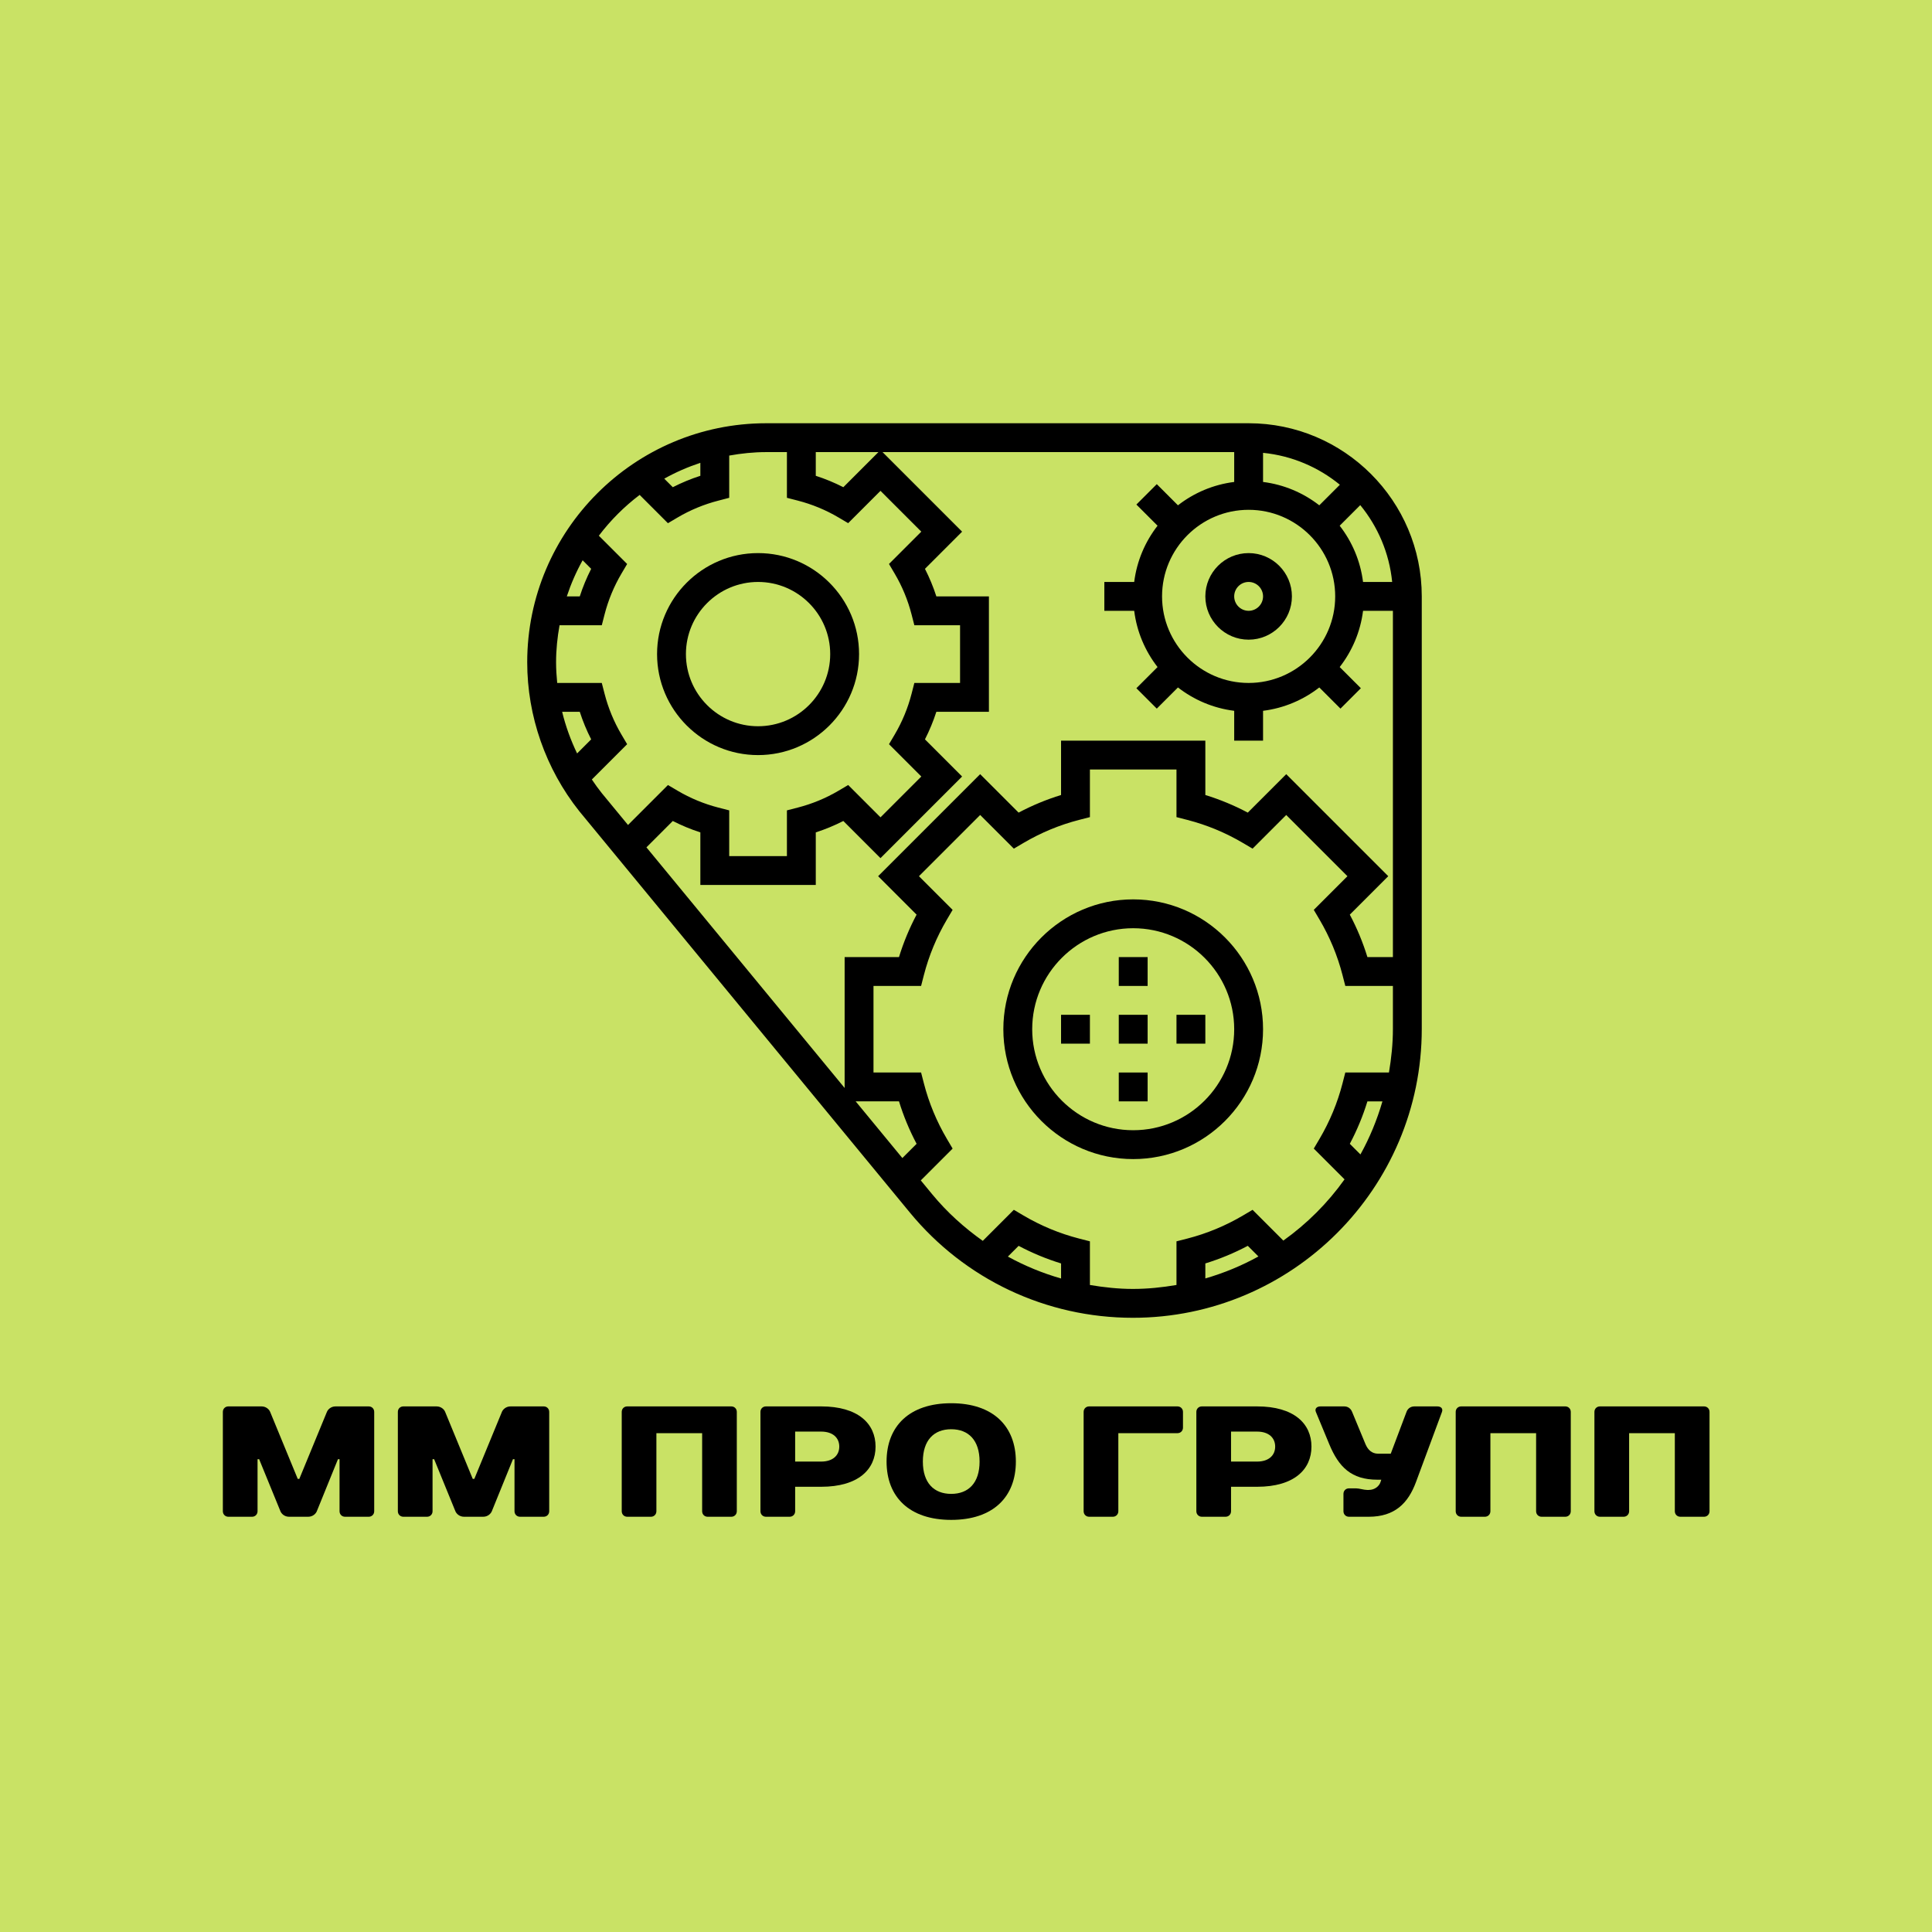 <?xml version="1.0" encoding="UTF-8" standalone="no" ?>
<!DOCTYPE svg PUBLIC "-//W3C//DTD SVG 1.1//EN" "http://www.w3.org/Graphics/SVG/1.1/DTD/svg11.dtd">
<svg xmlns="http://www.w3.org/2000/svg" xmlns:xlink="http://www.w3.org/1999/xlink" version="1.1" width="500" height="500" viewBox="0 0 500 500" xml:space="preserve">
<desc>Created with Fabric.js 3.6.3</desc>
<defs>
</defs>
<rect x="0" y="0" width="100%" height="100%" fill="#c9e265"></rect>
<g transform="matrix(1 0 0 1 256.374 379.715)" style=""  ><path fill="#000000" opacity="1" d="M-176.62 12.82C-175.40 12.82-174.62 12.00-174.38 11.39L-168.91-2.08L-168.50-2.08L-168.50 11.39C-168.50 12.20-167.89 12.82-167.08 12.82L-160.96 12.82C-160.14 12.82-159.53 12.20-159.53 11.39L-159.53-14.32C-159.53-15.13-160.14-15.74-160.96-15.74L-169.52-15.74C-170.75-15.74-171.52-14.93-171.77-14.32L-178.91 3.02L-179.32 3.02L-186.46-14.32C-186.70-14.93-187.48-15.74-188.70-15.74L-197.27-15.74C-198.08-15.74-198.70-15.13-198.70-14.32L-198.70 11.39C-198.70 12.20-198.08 12.82-197.27 12.82L-191.15 12.82C-190.33 12.82-189.72 12.20-189.72 11.39L-189.72-2.08L-189.31-2.08L-183.80 11.39C-183.56 12.00-182.78 12.82-181.56 12.82Z"/><path fill="#000000" opacity="1" d="M-131.33 12.82C-130.11 12.82-129.34 12.00-129.09 11.39L-123.62-2.08L-123.22-2.08L-123.22 11.39C-123.22 12.20-122.60 12.82-121.79 12.82L-115.67 12.82C-114.85 12.82-114.24 12.20-114.24 11.39L-114.24-14.32C-114.24-15.13-114.85-15.74-115.67-15.74L-124.24-15.74C-125.46-15.74-126.23-14.93-126.48-14.32L-133.62 3.02L-134.03 3.02L-141.17-14.32C-141.41-14.93-142.19-15.74-143.41-15.74L-151.98-15.74C-152.80-15.74-153.41-15.13-153.41-14.32L-153.41 11.39C-153.41 12.20-152.80 12.82-151.98 12.82L-145.86 12.82C-145.04 12.82-144.43 12.20-144.43 11.39L-144.43-2.08L-144.02-2.08L-138.52 11.39C-138.27 12.00-137.50 12.82-136.27 12.82Z"/><path fill="#000000" opacity="1" d=""/><path fill="#000000" opacity="1" d="M-65.69-14.32C-65.69-15.13-66.30-15.74-67.12-15.74L-94.04-15.74C-94.86-15.74-95.47-15.13-95.47-14.32L-95.47 11.39C-95.47 12.20-94.86 12.82-94.04 12.82L-87.92 12.82C-87.11 12.82-86.50 12.20-86.50 11.39L-86.50-8.81L-74.66-8.81L-74.66 11.39C-74.66 12.20-74.05 12.82-73.24 12.82L-67.12 12.82C-66.30 12.82-65.69 12.20-65.69 11.39Z"/><path fill="#000000" opacity="1" d="M-29.78-5.34C-29.78-11.26-34.27-15.74-43.86-15.74L-58.14-15.74C-58.96-15.74-59.57-15.13-59.57-14.32L-59.57 11.39C-59.57 12.20-58.96 12.82-58.14 12.82L-52.02 12.82C-51.20 12.82-50.59 12.20-50.59 11.39L-50.59 5.06L-43.86 5.06C-34.27 5.06-29.78 0.58-29.78-5.34ZM-50.59-1.46L-50.59-9.22L-43.86-9.22C-40.80-9.22-39.17-7.58-39.17-5.34C-39.17-3.10-40.80-1.46-43.86-1.46Z"/><path fill="#000000" opacity="1" d="M-10.20 6.90C-14.69 6.90-17.54 4.04-17.54-1.46C-17.54-6.97-14.69-9.83-10.20-9.83C-5.71-9.83-2.86-6.97-2.86-1.46C-2.86 4.04-5.71 6.90-10.20 6.90ZM-10.20-16.56C-21.01-16.56-26.93-10.64-26.93-1.46C-26.93 7.72-21.01 13.63-10.20 13.63C0.61 13.63 6.53 7.72 6.53-1.46C6.53-10.64 0.61-16.56-10.20-16.56Z"/><path fill="#000000" opacity="1" d=""/><path fill="#000000" opacity="1" d="M49.78-14.32C49.78-15.13 49.16-15.74 48.35-15.74L25.50-15.74C24.68-15.74 24.07-15.13 24.07-14.32L24.07 11.39C24.07 12.20 24.68 12.82 25.50 12.82L31.62 12.82C32.44 12.82 33.05 12.20 33.05 11.39L33.05-8.81L48.35-8.81C49.16-8.81 49.78-9.42 49.78-10.24Z"/><path fill="#000000" opacity="1" d="M83.03-5.34C83.03-11.26 78.54-15.74 68.95-15.74L54.67-15.74C53.86-15.74 53.24-15.13 53.24-14.32L53.24 11.39C53.24 12.20 53.86 12.82 54.67 12.82L60.79 12.82C61.61 12.82 62.22 12.20 62.22 11.39L62.22 5.06L68.95 5.06C78.54 5.06 83.03 0.58 83.03-5.34ZM62.22-1.46L62.22-9.22L68.95-9.22C72.01-9.22 73.64-7.58 73.64-5.34C73.64-3.10 72.01-1.46 68.95-1.46Z"/><path fill="#000000" opacity="1" d="M103.55-3.50L100.29-3.50C98.65-3.50 97.63-4.52 97.02-5.95L93.55-14.32C93.23-15.13 92.53-15.74 91.51-15.74L85.39-15.74C84.37-15.74 83.84-15.13 84.17-14.32L87.64-5.95C90.09-0.04 93.35 3.23 100.08 3.23L101.10 3.23L100.90 3.84C100.57 4.86 99.47 5.88 97.84 5.88L97.43 5.88C96.61 5.88 95.39 5.47 94.57 5.47L92.74 5.47C91.92 5.47 91.31 6.08 91.31 6.90L91.31 11.39C91.31 12.20 91.92 12.82 92.74 12.82L97.84 12.82C104.57 12.82 108.04 9.35 110.08 3.84L116.81-14.32C117.10-15.13 116.61-15.74 115.59-15.74L109.67-15.74C108.65-15.74 107.92-15.13 107.63-14.32Z"/><path fill="#000000" opacity="1" d="M150.14-14.32C150.14-15.13 149.53-15.74 148.72-15.74L121.79-15.74C120.97-15.74 120.36-15.13 120.36-14.32L120.36 11.39C120.36 12.20 120.97 12.82 121.79 12.82L127.91 12.82C128.72 12.82 129.34 12.20 129.34 11.39L129.34-8.81L141.17-8.81L141.17 11.39C141.17 12.20 141.78 12.82 142.60 12.82L148.72 12.82C149.53 12.82 150.14 12.20 150.14 11.39Z"/><path fill="#000000" opacity="1" d="M186.05-14.32C186.05-15.13 185.44-15.74 184.62-15.74L157.69-15.74C156.88-15.74 156.26-15.13 156.26-14.32L156.26 11.39C156.26 12.20 156.88 12.82 157.69 12.82L163.81 12.82C164.63 12.82 165.24 12.20 165.24 11.39L165.24-8.81L177.07-8.81L177.07 11.39C177.07 12.20 177.68 12.82 178.50 12.82L184.62 12.82C185.44 12.82 186.05 12.20 186.05 11.39Z"/><path fill="#000000" opacity="1" d=""/></g><g transform="matrix(3.734 0 0 3.734 250.33 223.422)"  >
<g style=""   >
		<g transform="matrix(1 0 0 1 -14.5 -14.5)"  >
<path style="stroke: none; stroke-width: 1; stroke-dasharray: none; stroke-linecap: butt; stroke-dashoffset: 0; stroke-linejoin: miter; stroke-miterlimit: 4; fill: rgb(0,0,0); fill-rule: nonzero; opacity: 1;"  transform=" translate(-17, -17)" d="M 17 24 c 3.86 0 7 -3.14 7 -7 s -3.14 -7 -7 -7 s -7 3.14 -7 7 S 13.14 24 17 24 z M 17 12 c 2.757 0 5 2.243 5 5 s -2.243 5 -5 5 s -5 -2.243 -5 -5 S 14.243 12 17 12 z" stroke-linecap="round" />
</g>
		<g transform="matrix(1 0 0 1 11.5 11.5)"  >
<path style="stroke: none; stroke-width: 1; stroke-dasharray: none; stroke-linecap: butt; stroke-dashoffset: 0; stroke-linejoin: miter; stroke-miterlimit: 4; fill: rgb(0,0,0); fill-rule: nonzero; opacity: 1;"  transform=" translate(-43, -43)" d="M 43 34 c -4.962 0 -9 4.038 -9 9 s 4.038 9 9 9 s 9 -4.038 9 -9 S 47.962 34 43 34 z M 43 50 c -3.86 0 -7 -3.14 -7 -7 s 3.14 -7 7 -7 s 7 3.14 7 7 S 46.86 50 43 50 z" stroke-linecap="round" />
</g>
		<g transform="matrix(1 0 0 1 19.5 -18.5)"  >
<path style="stroke: none; stroke-width: 1; stroke-dasharray: none; stroke-linecap: butt; stroke-dashoffset: 0; stroke-linejoin: miter; stroke-miterlimit: 4; fill: rgb(0,0,0); fill-rule: nonzero; opacity: 1;"  transform=" translate(-51, -13)" d="M 51 10 c -1.654 0 -3 1.346 -3 3 s 1.346 3 3 3 s 3 -1.346 3 -3 S 52.654 10 51 10 z M 51 14 c -0.551 0 -1 -0.449 -1 -1 s 0.449 -1 1 -1 s 1 0.449 1 1 S 51.551 14 51 14 z" stroke-linecap="round" />
</g>
		<g transform="matrix(1 0 0 1 0.5 0.5)"  >
<path style="stroke: none; stroke-width: 1; stroke-dasharray: none; stroke-linecap: butt; stroke-dashoffset: 0; stroke-linejoin: miter; stroke-miterlimit: 4; fill: rgb(0,0,0); fill-rule: nonzero; opacity: 1;"  transform=" translate(-32, -32)" d="M 51 1 H 17.567 C 8.432 1 1 8.432 1 17.567 c 0 3.728 1.278 7.389 3.609 10.322 l 22.912 27.817 C 31.338 60.342 36.972 63 42.977 63 C 54.018 63 63 54.018 63 42.977 V 13 C 63 6.383 57.617 1 51 1 z M 60.949 12 h -2.019 c -0.183 -1.458 -0.759 -2.792 -1.619 -3.898 l 1.427 -1.427 C 59.952 8.158 60.749 9.992 60.949 12 z M 51 19 c -3.309 0 -6 -2.691 -6 -6 s 2.691 -6 6 -6 s 6 2.691 6 6 S 54.309 19 51 19 z M 55.898 6.688 c -1.106 -0.86 -2.44 -1.436 -3.898 -1.619 V 3.051 c 2.008 0.2 3.842 0.998 5.324 2.211 L 55.898 6.688 z M 50 5.069 c -1.458 0.183 -2.792 0.759 -3.898 1.619 l -1.467 -1.467 l -1.414 1.414 l 1.467 1.467 c -0.86 1.106 -1.436 2.44 -1.619 3.898 H 41 v 2 h 2.069 c 0.183 1.458 0.759 2.792 1.619 3.898 l -1.467 1.467 l 1.414 1.414 l 1.467 -1.467 c 1.106 0.86 2.44 1.436 3.898 1.619 V 23 h 2 v -2.069 c 1.458 -0.183 2.792 -0.759 3.898 -1.619 l 1.467 1.467 l 1.414 -1.414 l -1.467 -1.467 c 0.86 -1.106 1.436 -2.44 1.619 -3.898 H 61 v 24 h -1.767 c -0.312 -1.015 -0.72 -2 -1.22 -2.942 l 2.665 -2.665 l -7.071 -7.071 l -2.665 2.665 c -0.942 -0.5 -1.927 -0.908 -2.942 -1.22 V 23 H 38 v 3.767 c -1.015 0.312 -2 0.72 -2.942 1.22 l -2.665 -2.665 l -7.071 7.071 l 2.665 2.665 c -0.5 0.942 -0.908 1.927 -1.22 2.942 H 23 v 9.072 L 9.263 30.394 l 1.827 -1.827 c 0.614 0.313 1.252 0.578 1.91 0.79 V 33 h 8 v -3.643 c 0.658 -0.212 1.296 -0.477 1.91 -0.79 l 2.575 2.575 l 5.657 -5.657 l -2.575 -2.575 c 0.313 -0.614 0.578 -1.252 0.79 -1.91 H 33 v -8 h -3.643 c -0.212 -0.658 -0.477 -1.296 -0.79 -1.91 l 2.575 -2.575 L 25.627 3 H 50 V 5.069 z M 27 51.928 L 23.765 48 h 3.003 c 0.312 1.015 0.72 2 1.22 2.942 L 27 51.928 z M 21 3 h 4.343 L 22.91 5.433 C 22.296 5.12 21.658 4.855 21 4.643 V 3 z M 13 3.744 v 0.899 c -0.658 0.212 -1.296 0.477 -1.91 0.79 l -0.592 -0.592 C 11.289 4.399 12.127 4.033 13 3.744 z M 5.433 11.09 C 5.12 11.704 4.855 12.342 4.643 13 H 3.744 c 0.289 -0.873 0.655 -1.711 1.097 -2.503 L 5.433 11.09 z M 4.458 23.886 C 4.013 22.962 3.663 21.996 3.421 21 h 1.222 c 0.212 0.658 0.477 1.296 0.79 1.91 L 4.458 23.886 z M 5.48 25.691 l 2.446 -2.446 l -0.394 -0.667 c -0.52 -0.88 -0.913 -1.831 -1.17 -2.828 L 6.168 19 h -3.09 C 3.031 18.524 3 18.047 3 17.567 C 3 16.69 3.091 15.835 3.241 15 h 2.928 l 0.193 -0.75 c 0.257 -0.997 0.651 -1.948 1.17 -2.828 l 0.394 -0.667 l -1.961 -1.96 c 0.81 -1.068 1.76 -2.019 2.828 -2.828 l 1.96 1.961 l 0.667 -0.394 c 0.88 -0.52 1.831 -0.913 2.828 -1.17 L 15 6.168 V 3.241 C 15.835 3.091 16.69 3 17.567 3 H 19 v 3.168 l 0.75 0.193 c 0.997 0.257 1.948 0.651 2.828 1.17 l 0.667 0.394 l 2.24 -2.24 l 2.829 2.829 l -2.24 2.24 l 0.394 0.667 c 0.52 0.88 0.913 1.831 1.17 2.828 L 27.832 15 H 31 v 4 h -3.168 l -0.193 0.75 c -0.257 0.997 -0.651 1.948 -1.17 2.828 l -0.394 0.667 l 2.24 2.24 l -2.829 2.829 l -2.24 -2.24 l -0.667 0.394 c -0.88 0.52 -1.831 0.913 -2.828 1.17 L 19 27.832 V 31 h -4 v -3.168 l -0.75 -0.193 c -0.997 -0.257 -1.948 -0.651 -2.828 -1.17 l -0.667 -0.394 l -2.769 2.769 l -1.822 -2.212 C 5.922 26.327 5.695 26.013 5.48 25.691 z M 38 60.276 c -1.285 -0.368 -2.519 -0.877 -3.686 -1.518 l 0.745 -0.745 c 0.942 0.5 1.927 0.908 2.942 1.22 V 60.276 z M 48 60.273 v -1.041 c 1.015 -0.312 2 -0.72 2.942 -1.22 l 0.737 0.737 C 50.524 59.389 49.291 59.898 48 60.273 z M 53.406 57.649 l -2.132 -2.132 l -0.667 0.394 c -1.209 0.713 -2.506 1.251 -3.855 1.598 L 46 57.701 v 3.025 C 45.015 60.893 44.009 61 42.977 61 c -1.009 0 -1.999 -0.11 -2.977 -0.273 v -3.026 l -0.751 -0.193 c -1.349 -0.347 -2.646 -0.885 -3.855 -1.598 l -0.667 -0.394 l -2.152 2.152 c -1.289 -0.914 -2.48 -1.983 -3.51 -3.234 l -0.787 -0.956 l 2.206 -2.206 l -0.394 -0.667 c -0.713 -1.209 -1.251 -2.506 -1.598 -3.855 L 28.299 46 H 25 v -6 h 3.299 l 0.193 -0.751 c 0.347 -1.349 0.885 -2.646 1.598 -3.855 l 0.394 -0.667 l -2.333 -2.333 l 4.243 -4.243 l 2.333 2.333 l 0.667 -0.394 c 1.209 -0.713 2.506 -1.251 3.855 -1.598 L 40 28.299 V 25 h 6 v 3.299 l 0.751 0.193 c 1.349 0.347 2.646 0.885 3.855 1.598 l 0.667 0.394 l 2.333 -2.333 l 4.243 4.243 l -2.333 2.333 l 0.394 0.667 c 0.713 1.209 1.251 2.506 1.598 3.855 L 57.701 40 H 61 v 2.977 c 0 1.032 -0.107 2.038 -0.274 3.023 h -3.025 l -0.193 0.751 c -0.347 1.349 -0.885 2.646 -1.598 3.855 l -0.394 0.667 l 2.132 2.132 C 56.48 55.046 55.046 56.48 53.406 57.649 z M 58.013 50.942 c 0.5 -0.942 0.908 -1.927 1.22 -2.942 h 1.041 c -0.376 1.291 -0.884 2.524 -1.524 3.678 L 58.013 50.942 z" stroke-linecap="round" />
</g>
		<g transform="matrix(1 0 0 1 11.5 11.5)"  >
<rect style="stroke: none; stroke-width: 1; stroke-dasharray: none; stroke-linecap: butt; stroke-dashoffset: 0; stroke-linejoin: miter; stroke-miterlimit: 4; fill: rgb(0,0,0); fill-rule: nonzero; opacity: 1;"  x="-1" y="-1" rx="0" ry="0" width="2" height="2" />
</g>
		<g transform="matrix(1 0 0 1 15.5 11.5)"  >
<rect style="stroke: none; stroke-width: 1; stroke-dasharray: none; stroke-linecap: butt; stroke-dashoffset: 0; stroke-linejoin: miter; stroke-miterlimit: 4; fill: rgb(0,0,0); fill-rule: nonzero; opacity: 1;"  x="-1" y="-1" rx="0" ry="0" width="2" height="2" />
</g>
		<g transform="matrix(1 0 0 1 11.5 7.5)"  >
<rect style="stroke: none; stroke-width: 1; stroke-dasharray: none; stroke-linecap: butt; stroke-dashoffset: 0; stroke-linejoin: miter; stroke-miterlimit: 4; fill: rgb(0,0,0); fill-rule: nonzero; opacity: 1;"  x="-1" y="-1" rx="0" ry="0" width="2" height="2" />
</g>
		<g transform="matrix(1 0 0 1 7.5 11.5)"  >
<rect style="stroke: none; stroke-width: 1; stroke-dasharray: none; stroke-linecap: butt; stroke-dashoffset: 0; stroke-linejoin: miter; stroke-miterlimit: 4; fill: rgb(0,0,0); fill-rule: nonzero; opacity: 1;"  x="-1" y="-1" rx="0" ry="0" width="2" height="2" />
</g>
		<g transform="matrix(1 0 0 1 11.5 15.5)"  >
<rect style="stroke: none; stroke-width: 1; stroke-dasharray: none; stroke-linecap: butt; stroke-dashoffset: 0; stroke-linejoin: miter; stroke-miterlimit: 4; fill: rgb(0,0,0); fill-rule: nonzero; opacity: 1;"  x="-1" y="-1" rx="0" ry="0" width="2" height="2" />
</g>
</g>
</g>
</svg>